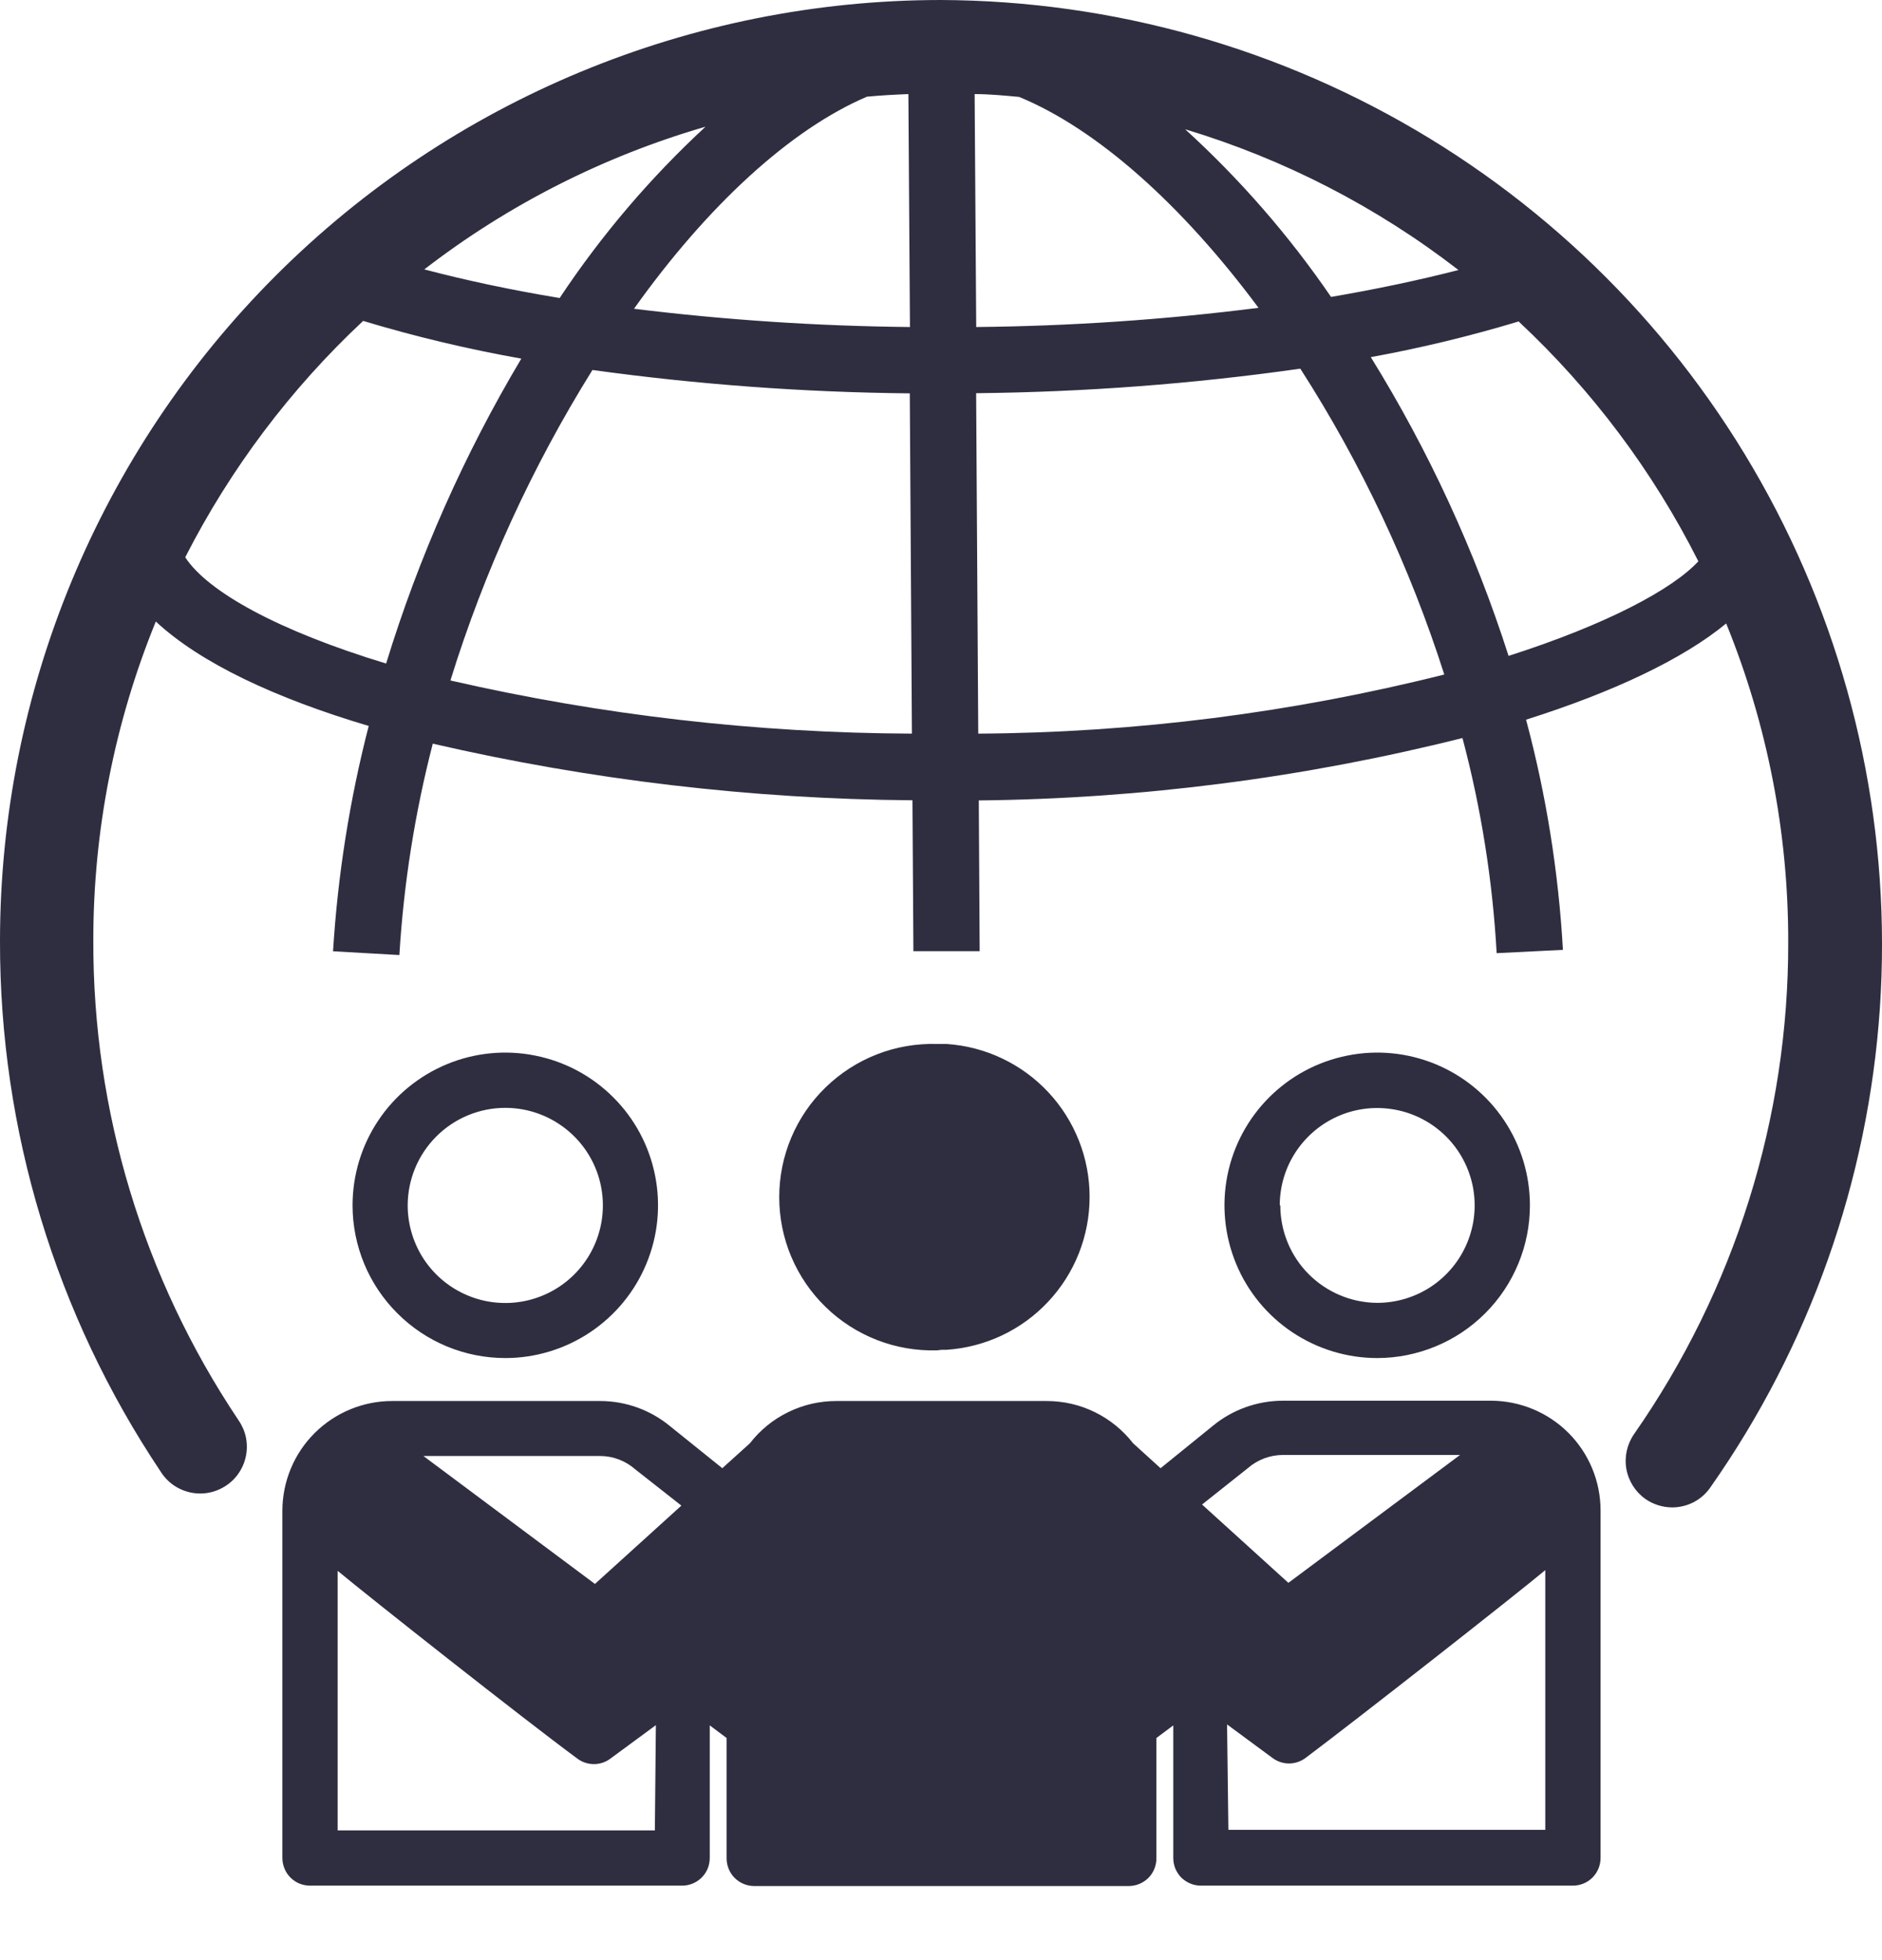 <svg width="24" height="25" viewBox="0 0 24 25" fill="none" xmlns="http://www.w3.org/2000/svg">
<path d="M6.444 17.321C6.829 17.321 7.206 17.206 7.526 16.992C7.846 16.778 8.096 16.474 8.243 16.118C8.391 15.762 8.429 15.371 8.354 14.993C8.279 14.615 8.094 14.268 7.821 13.996C7.549 13.723 7.202 13.538 6.824 13.463C6.446 13.387 6.054 13.426 5.699 13.573C5.343 13.721 5.038 13.97 4.824 14.291C4.61 14.611 4.496 14.988 4.496 15.373C4.496 15.889 4.701 16.385 5.067 16.75C5.432 17.116 5.927 17.321 6.444 17.321ZM6.444 14.13C6.69 14.13 6.931 14.203 7.135 14.34C7.34 14.477 7.5 14.671 7.594 14.899C7.688 15.126 7.712 15.377 7.664 15.618C7.616 15.859 7.497 16.081 7.323 16.255C7.149 16.429 6.927 16.547 6.686 16.595C6.444 16.643 6.194 16.618 5.967 16.524C5.739 16.429 5.545 16.27 5.408 16.065C5.272 15.86 5.199 15.619 5.199 15.373C5.2 15.043 5.331 14.727 5.565 14.494C5.798 14.261 6.114 14.13 6.444 14.13Z" fill="#2F2E41"/>
<path d="M12.007 17.216H12.067C12.562 17.184 13.027 16.965 13.366 16.603C13.706 16.241 13.895 15.763 13.895 15.267C13.896 14.771 13.707 14.293 13.369 13.931C13.03 13.568 12.566 13.348 12.071 13.315H11.949C11.688 13.308 11.427 13.352 11.184 13.447C10.94 13.542 10.718 13.685 10.53 13.867C10.342 14.049 10.193 14.267 10.091 14.508C9.989 14.749 9.937 15.008 9.937 15.269C9.937 15.53 9.989 15.789 10.091 16.03C10.193 16.271 10.342 16.489 10.53 16.671C10.718 16.854 10.94 16.996 11.184 17.091C11.427 17.186 11.688 17.23 11.949 17.223L12.007 17.216Z" fill="#2F2E41"/>
<path d="M19.51 15.373C19.51 14.988 19.396 14.611 19.182 14.291C18.968 13.97 18.664 13.721 18.308 13.573C17.952 13.426 17.56 13.387 17.183 13.463C16.805 13.538 16.458 13.723 16.185 13.996C15.913 14.268 15.727 14.615 15.652 14.993C15.577 15.371 15.616 15.762 15.763 16.118C15.91 16.474 16.16 16.778 16.48 16.992C16.801 17.206 17.177 17.321 17.563 17.321C17.818 17.321 18.072 17.27 18.308 17.172C18.544 17.075 18.759 16.931 18.94 16.75C19.121 16.569 19.264 16.355 19.362 16.118C19.46 15.882 19.51 15.629 19.51 15.373ZM16.32 15.373C16.32 15.127 16.393 14.887 16.53 14.683C16.667 14.479 16.861 14.32 17.088 14.226C17.315 14.132 17.565 14.108 17.806 14.156C18.047 14.204 18.268 14.322 18.442 14.496C18.616 14.67 18.734 14.892 18.782 15.133C18.829 15.374 18.805 15.624 18.71 15.851C18.616 16.078 18.457 16.271 18.253 16.408C18.049 16.544 17.808 16.617 17.563 16.617C17.234 16.615 16.92 16.483 16.688 16.25C16.456 16.017 16.327 15.701 16.327 15.373H16.32Z" fill="#2F2E41"/>
<path d="M19.013 17.865H16.358C16.033 17.866 15.717 17.979 15.466 18.186L14.8 18.726L14.45 18.408C14.319 18.24 14.152 18.104 13.962 18.011C13.771 17.917 13.561 17.869 13.349 17.869H10.664C10.451 17.869 10.242 17.917 10.051 18.011C9.86 18.104 9.693 18.24 9.563 18.408L9.211 18.726L8.545 18.19C8.295 17.983 7.979 17.869 7.654 17.869H5C4.629 17.869 4.274 18.017 4.011 18.279C3.749 18.541 3.602 18.896 3.601 19.267V23.697C3.601 23.743 3.61 23.789 3.628 23.832C3.645 23.875 3.671 23.914 3.704 23.947C3.737 23.98 3.776 24.006 3.819 24.024C3.862 24.041 3.908 24.05 3.955 24.05H8.699C8.745 24.05 8.791 24.041 8.834 24.023C8.877 24.005 8.916 23.979 8.948 23.947C8.981 23.914 9.007 23.875 9.025 23.832C9.042 23.789 9.051 23.743 9.051 23.697V22.006L9.266 22.167V23.702C9.266 23.795 9.303 23.885 9.368 23.951C9.434 24.017 9.524 24.055 9.617 24.055H14.394C14.488 24.055 14.577 24.018 14.644 23.952C14.71 23.886 14.747 23.796 14.747 23.702V22.167L14.962 22.006V23.697C14.962 23.743 14.971 23.789 14.988 23.832C15.006 23.875 15.032 23.914 15.064 23.947C15.097 23.979 15.136 24.005 15.179 24.023C15.221 24.041 15.267 24.05 15.314 24.05H20.058C20.152 24.05 20.242 24.013 20.308 23.947C20.374 23.88 20.411 23.791 20.411 23.697V19.264C20.411 18.893 20.263 18.537 20.001 18.275C19.739 18.013 19.384 17.866 19.013 17.865ZM8.351 23.345H4.306V20.035C4.685 20.351 6.684 21.93 7.363 22.43C7.424 22.476 7.498 22.5 7.574 22.5C7.65 22.5 7.723 22.476 7.784 22.43L8.364 22.003L8.351 23.345ZM7.587 20.202L5.399 18.57H7.654C7.818 18.571 7.976 18.631 8.099 18.739L8.689 19.203L7.587 20.202ZM15.912 18.726C16.036 18.618 16.194 18.558 16.358 18.557H18.619L16.43 20.188L15.329 19.189L15.912 18.726ZM19.706 23.338H15.665L15.648 21.994L16.228 22.422C16.289 22.467 16.362 22.492 16.438 22.492C16.514 22.492 16.587 22.467 16.648 22.422C17.324 21.915 19.328 20.342 19.706 20.026V23.338Z" fill="#2F2E41"/>
<path d="M11.996 0C8.814 0.002 5.763 1.268 3.513 3.519C1.264 5.77 1.29168e-05 8.822 1.37059e-05 12.005C-0.004 14.412 0.709 16.767 2.048 18.768C2.09 18.836 2.145 18.894 2.21 18.94C2.276 18.986 2.349 19.018 2.427 19.035C2.505 19.052 2.586 19.053 2.664 19.038C2.743 19.023 2.817 18.992 2.883 18.948C2.95 18.904 3.007 18.847 3.05 18.78C3.094 18.713 3.124 18.638 3.138 18.56C3.153 18.482 3.151 18.401 3.134 18.323C3.116 18.245 3.083 18.172 3.037 18.107C1.827 16.299 1.184 14.171 1.19 11.996C1.189 10.601 1.46 9.219 1.987 7.927C2.555 8.456 3.508 8.904 4.702 9.259C4.459 10.2 4.307 11.163 4.247 12.133L5.093 12.181C5.148 11.271 5.291 10.368 5.519 9.485C7.526 9.948 9.577 10.191 11.636 10.207L11.648 12.132H12.493L12.482 10.209C14.562 10.187 16.632 9.92 18.65 9.413C18.888 10.31 19.034 11.23 19.086 12.157L19.931 12.115C19.875 11.123 19.718 10.139 19.461 9.179C20.57 8.828 21.46 8.408 22.013 7.952C22.537 9.24 22.806 10.619 22.804 12.01C22.81 14.256 22.123 16.449 20.838 18.291C20.748 18.421 20.713 18.581 20.74 18.736C20.768 18.891 20.856 19.029 20.985 19.12C21.084 19.188 21.202 19.225 21.323 19.226C21.419 19.226 21.513 19.203 21.599 19.159C21.684 19.114 21.757 19.05 21.811 18.971C23.077 17.169 23.824 15.055 23.973 12.858C24.121 10.662 23.665 8.467 22.653 6.511C21.641 4.556 20.113 2.915 18.234 1.767C16.355 0.619 14.198 0.008 11.996 0ZM16.974 3.787C16.439 3.005 15.814 2.287 15.114 1.649C16.376 2.029 17.557 2.638 18.599 3.444C18.092 3.574 17.549 3.689 16.974 3.787ZM5.411 3.436C6.481 2.61 7.698 1.993 8.997 1.616C8.292 2.268 7.668 3.001 7.137 3.801C6.521 3.699 5.942 3.576 5.411 3.436ZM11.056 1.233C11.225 1.217 11.408 1.207 11.584 1.2L11.604 4.171C10.428 4.159 9.253 4.082 8.085 3.938C9.027 2.616 10.082 1.649 11.056 1.233ZM12.429 1.2C12.62 1.2 12.81 1.219 12.996 1.236C13.993 1.647 15.075 2.614 16.049 3.926C14.855 4.078 13.653 4.159 12.449 4.171L12.429 1.2ZM2.362 7.108C2.938 5.979 3.705 4.959 4.631 4.093C5.294 4.293 5.967 4.453 6.648 4.574C5.92 5.796 5.341 7.102 4.924 8.463C3.547 8.045 2.651 7.549 2.362 7.108ZM5.744 8.679C6.175 7.287 6.784 5.956 7.555 4.719C8.896 4.904 10.248 5.004 11.602 5.017L11.629 9.357C9.648 9.349 7.675 9.122 5.744 8.679ZM12.475 9.355L12.448 5.015C13.831 5.001 15.212 4.897 16.582 4.702C17.362 5.916 17.979 7.228 18.418 8.603C16.474 9.092 14.479 9.345 12.475 9.357V9.355ZM19.238 8.366C18.81 7.029 18.22 5.749 17.481 4.555C18.118 4.439 18.747 4.287 19.366 4.1C20.305 4.977 21.08 6.012 21.658 7.159C21.333 7.512 20.494 7.964 19.23 8.368L19.238 8.366Z" fill="#2F2E41"/>
</svg>
